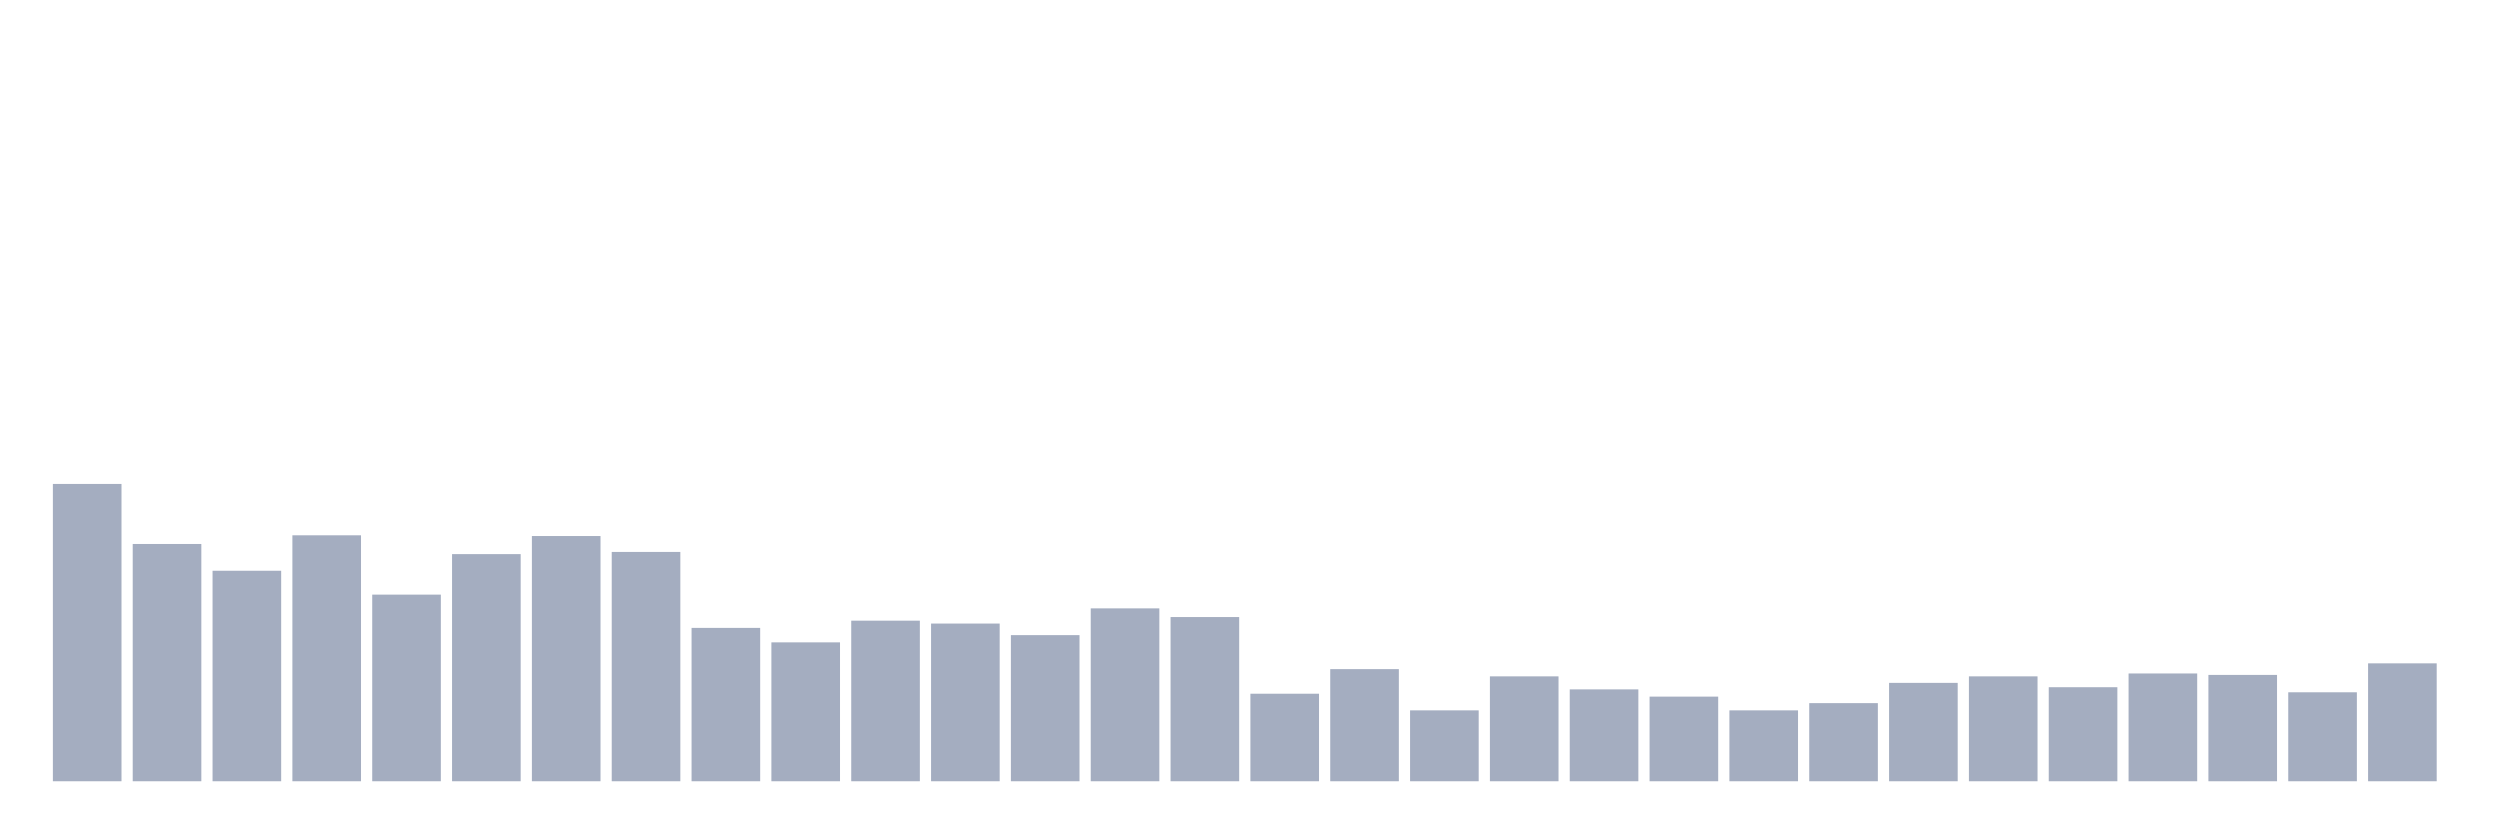 <svg xmlns="http://www.w3.org/2000/svg" viewBox="0 0 480 160"><g transform="translate(10,10)"><rect class="bar" x="0.153" width="13.175" y="82.917" height="57.083" fill="rgb(164,173,192)"></rect><rect class="bar" x="15.482" width="13.175" y="94.444" height="45.556" fill="rgb(164,173,192)"></rect><rect class="bar" x="30.81" width="13.175" y="99.583" height="40.417" fill="rgb(164,173,192)"></rect><rect class="bar" x="46.138" width="13.175" y="92.778" height="47.222" fill="rgb(164,173,192)"></rect><rect class="bar" x="61.466" width="13.175" y="104.167" height="35.833" fill="rgb(164,173,192)"></rect><rect class="bar" x="76.794" width="13.175" y="96.389" height="43.611" fill="rgb(164,173,192)"></rect><rect class="bar" x="92.123" width="13.175" y="92.917" height="47.083" fill="rgb(164,173,192)"></rect><rect class="bar" x="107.451" width="13.175" y="95.972" height="44.028" fill="rgb(164,173,192)"></rect><rect class="bar" x="122.779" width="13.175" y="110.556" height="29.444" fill="rgb(164,173,192)"></rect><rect class="bar" x="138.107" width="13.175" y="113.333" height="26.667" fill="rgb(164,173,192)"></rect><rect class="bar" x="153.436" width="13.175" y="109.167" height="30.833" fill="rgb(164,173,192)"></rect><rect class="bar" x="168.764" width="13.175" y="109.722" height="30.278" fill="rgb(164,173,192)"></rect><rect class="bar" x="184.092" width="13.175" y="111.944" height="28.056" fill="rgb(164,173,192)"></rect><rect class="bar" x="199.42" width="13.175" y="106.806" height="33.194" fill="rgb(164,173,192)"></rect><rect class="bar" x="214.748" width="13.175" y="108.472" height="31.528" fill="rgb(164,173,192)"></rect><rect class="bar" x="230.077" width="13.175" y="123.194" height="16.806" fill="rgb(164,173,192)"></rect><rect class="bar" x="245.405" width="13.175" y="118.472" height="21.528" fill="rgb(164,173,192)"></rect><rect class="bar" x="260.733" width="13.175" y="126.389" height="13.611" fill="rgb(164,173,192)"></rect><rect class="bar" x="276.061" width="13.175" y="119.861" height="20.139" fill="rgb(164,173,192)"></rect><rect class="bar" x="291.39" width="13.175" y="122.361" height="17.639" fill="rgb(164,173,192)"></rect><rect class="bar" x="306.718" width="13.175" y="123.75" height="16.25" fill="rgb(164,173,192)"></rect><rect class="bar" x="322.046" width="13.175" y="126.389" height="13.611" fill="rgb(164,173,192)"></rect><rect class="bar" x="337.374" width="13.175" y="125" height="15" fill="rgb(164,173,192)"></rect><rect class="bar" x="352.702" width="13.175" y="121.111" height="18.889" fill="rgb(164,173,192)"></rect><rect class="bar" x="368.031" width="13.175" y="119.861" height="20.139" fill="rgb(164,173,192)"></rect><rect class="bar" x="383.359" width="13.175" y="121.944" height="18.056" fill="rgb(164,173,192)"></rect><rect class="bar" x="398.687" width="13.175" y="119.306" height="20.694" fill="rgb(164,173,192)"></rect><rect class="bar" x="414.015" width="13.175" y="119.583" height="20.417" fill="rgb(164,173,192)"></rect><rect class="bar" x="429.344" width="13.175" y="122.917" height="17.083" fill="rgb(164,173,192)"></rect><rect class="bar" x="444.672" width="13.175" y="117.361" height="22.639" fill="rgb(164,173,192)"></rect></g></svg>